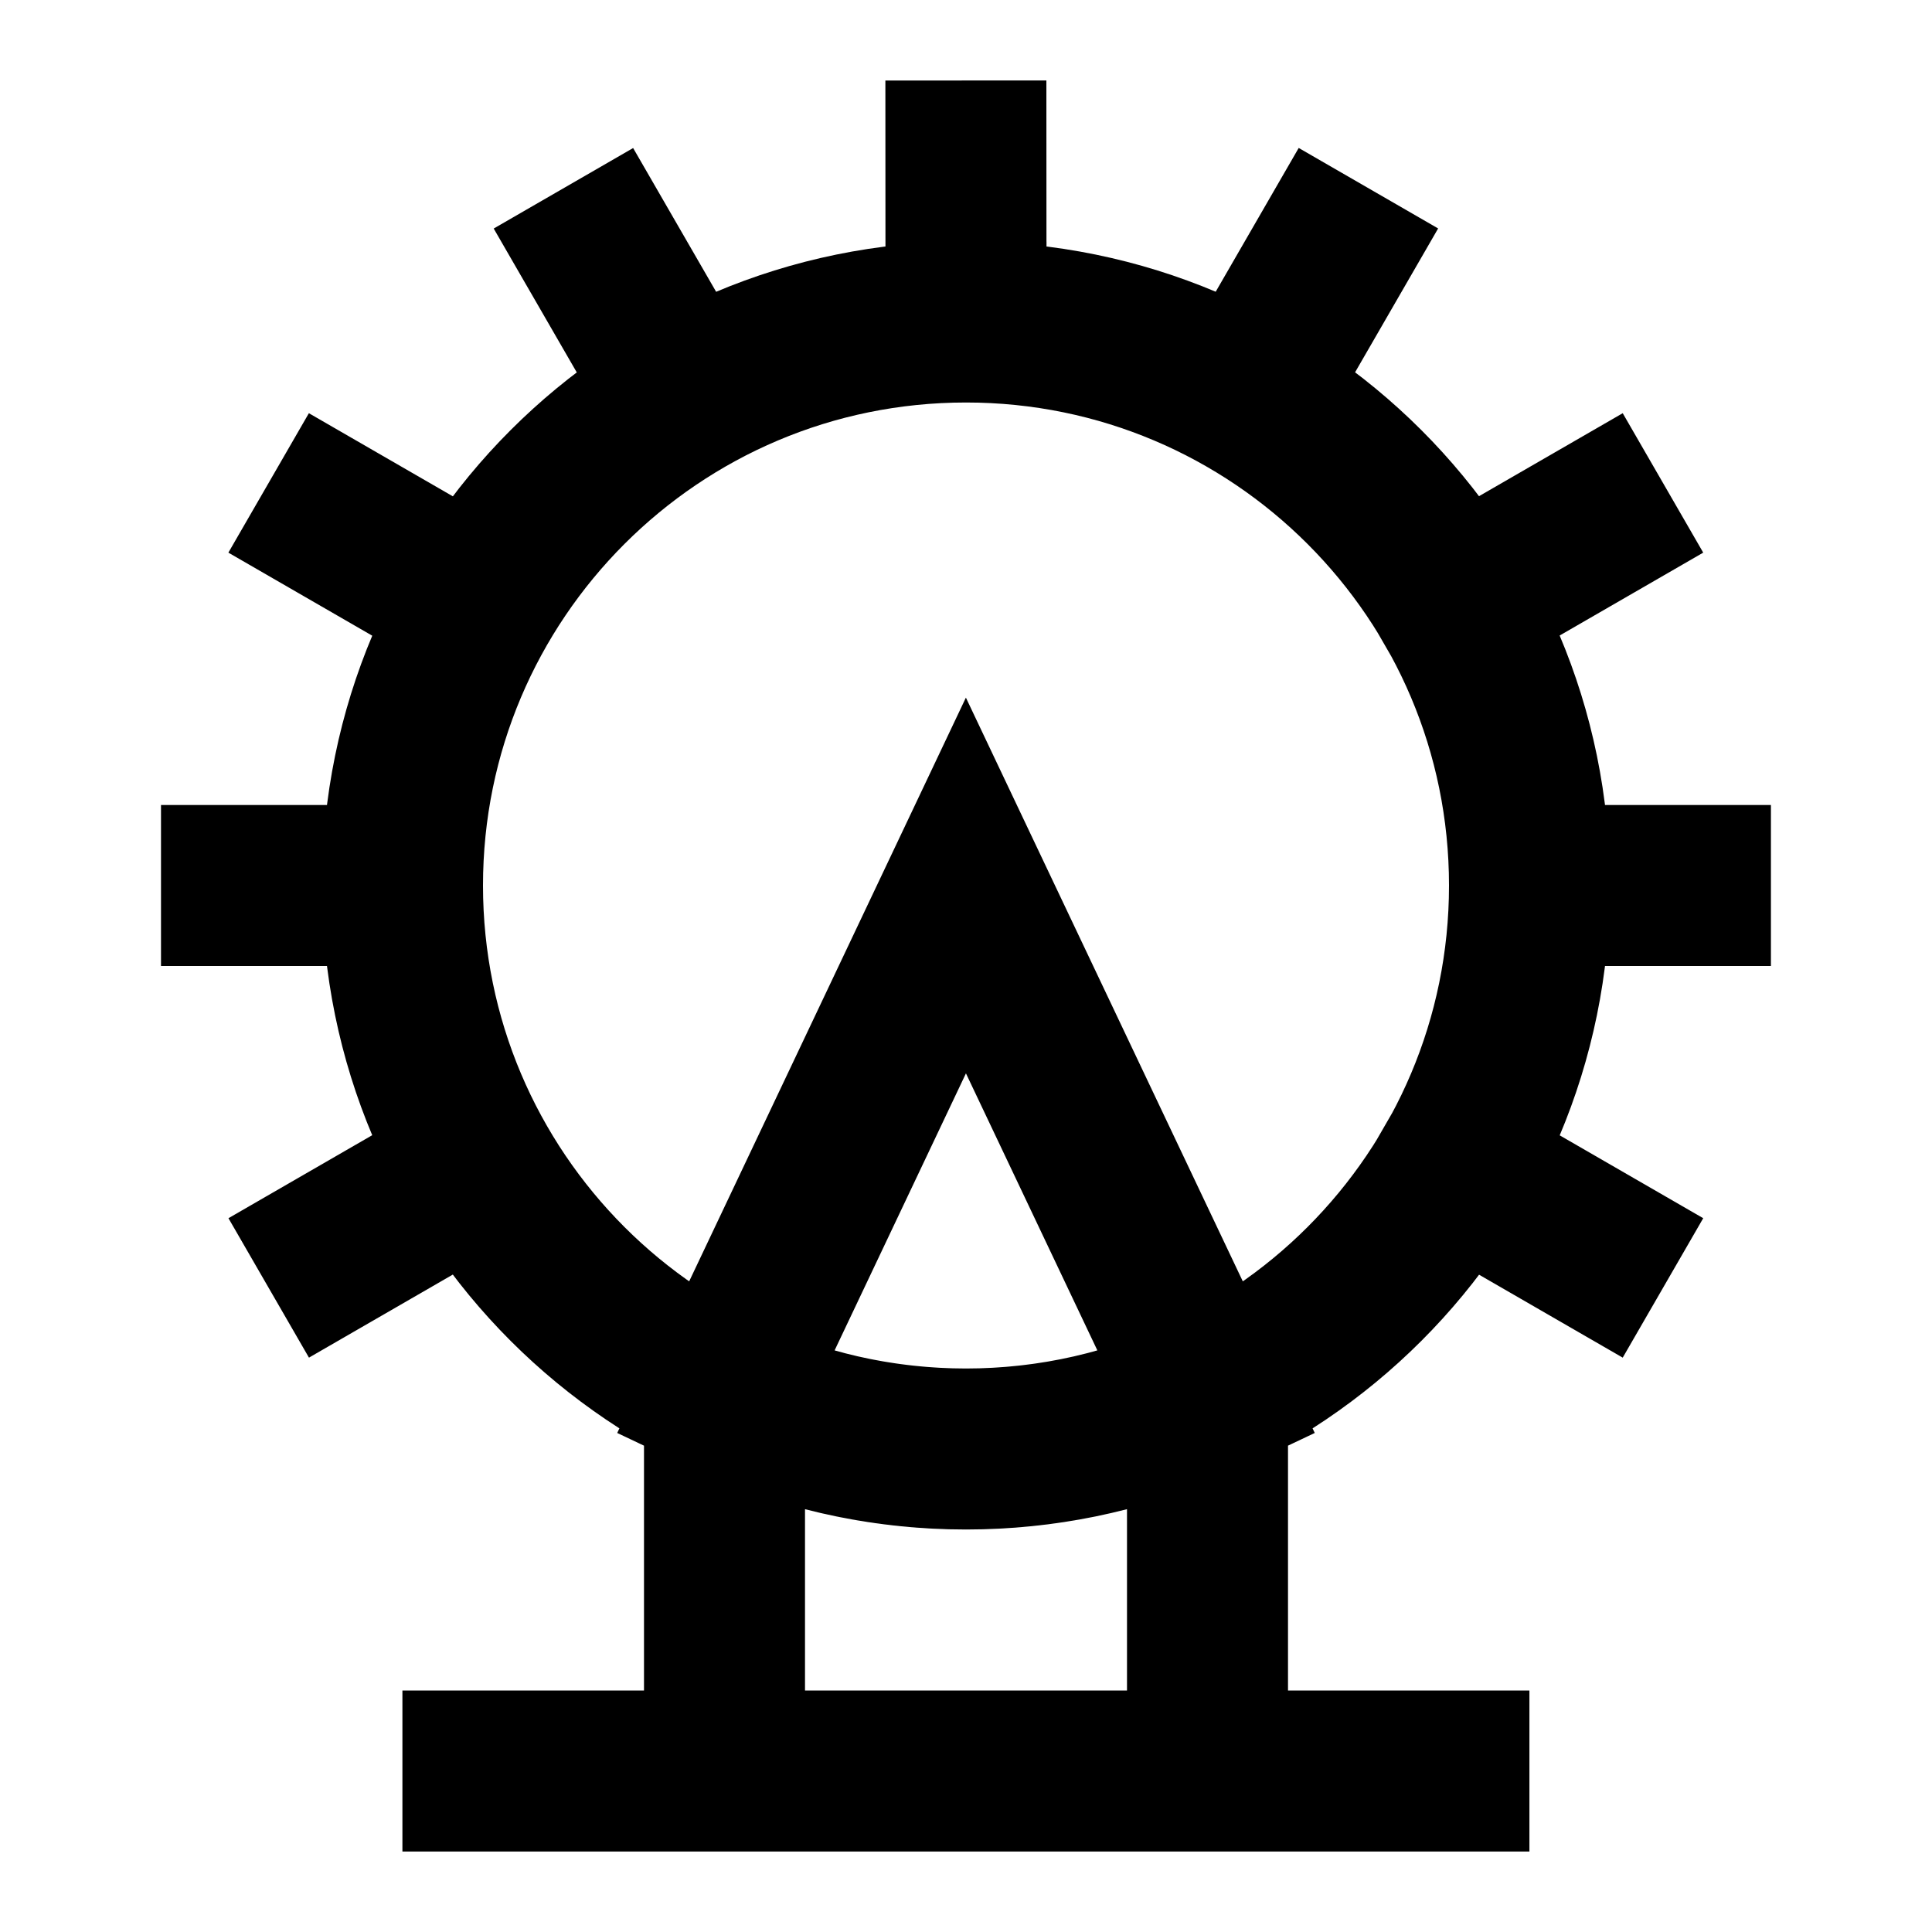 <svg width="24" height="24" viewBox="0 0 24 24" fill="none" xmlns="http://www.w3.org/2000/svg">
<g id="ferris-wheel">
<path id="stroke1" d="M9 22H15M9 22L9 17.326M9 22H5.999M15 22V17.326M15 22H17.999M9 17.326L11.999 11L15 17.326M9 17.326C9.909 17.758 10.926 18 11.999 18C13.073 18 14.09 17.758 15 17.326M20.999 11H19M19 11C19 7.134 15.866 4 12 4M19 11C19 14.866 15.866 18 12 18C8.134 18 5 14.866 5 11M5 11L3 11M5 11C5 7.134 8.134 4 12 4M12 4L11.999 2M19.792 6.499L18.06 7.499M5.936 14.499L4.204 15.499M19.792 15.499L18.06 14.499M5.935 7.499L4.203 6.499M16.499 3.204L15.499 4.936M8.499 4.937L7.499 3.205" stroke="black" stroke-width="2" stroke-linecap="square"/>
</g>
</svg>

